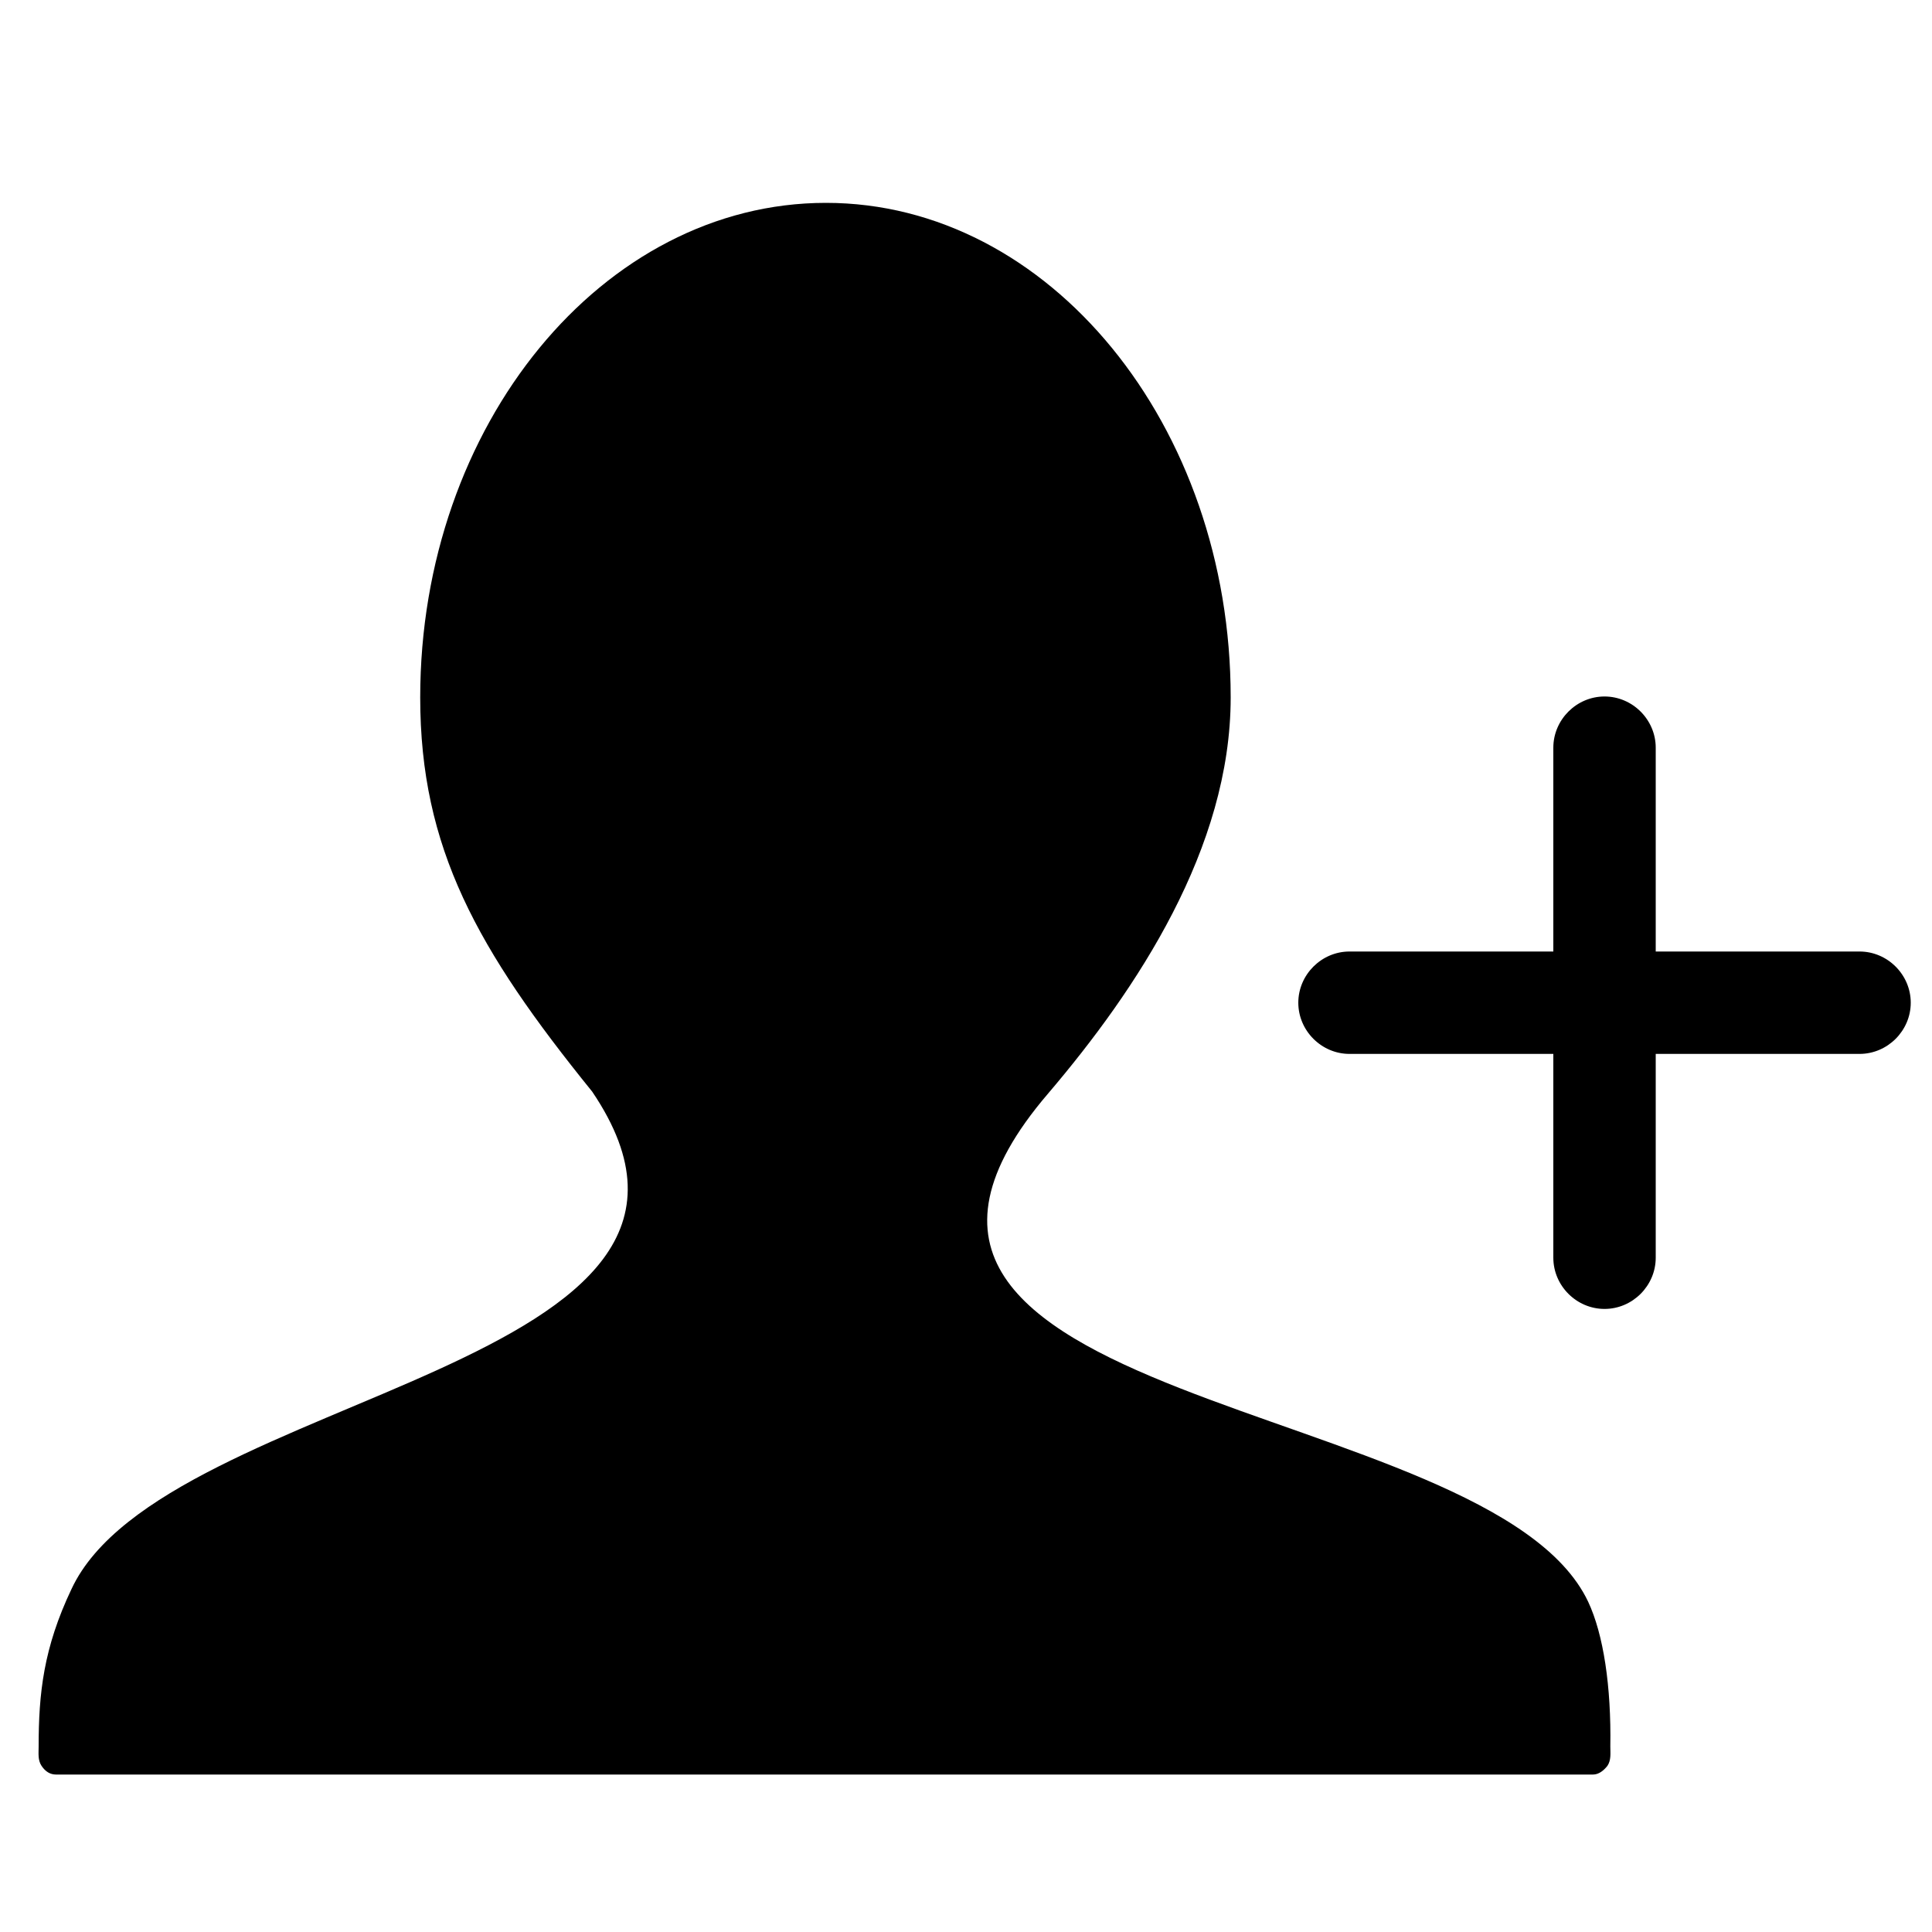 <svg t="1579436744851" class="icon" viewBox="0 0 1024 1024" version="1.1" xmlns="http://www.w3.org/2000/svg" p-id="1281" width="81" height="81">
<path d="M841.728 848.896c-52.224-110.08-429.568-101.888-286.208-269.312 47.104-55.296 96.768-130.048 96.768-209.92C652.288 225.28 556.032 107.52 437.76 107.52c-118.272 0-215.04 117.76-215.04 262.144 0 79.872 30.208 133.632 91.136 208.896 99.84 147.456-226.816 158.208-275.968 263.68-14.848 31.232-17.408 55.296-17.408 83.456 0 3.584-0.512 7.168 1.536 10.24 2.048 3.072 4.608 4.608 7.68 4.608h814.592c3.072 0 5.632-2.048 7.68-4.608 2.048-3.072 1.536-6.656 1.536-10.24 0.512-31.744-3.584-59.392-11.776-76.8z m0 0" p-id="1282">
</path>
<path d="M985.6 504.32h-108.032V396.288c0-14.848-12.288-27.136-27.136-27.136s-27.136 12.288-27.136 27.136v108.032h-108.032c-14.848 0-27.136 12.288-27.136 27.136s12.288 27.136 27.136 27.136h108.032v108.032c0 14.848 12.288 27.136 27.136 27.136s27.136-12.288 27.136-27.136v-108.032h108.032c14.848 0 27.136-12.288 27.136-27.136s-12.288-27.136-27.136-27.136z m0 0" p-id="1283">
</path>
</svg>
